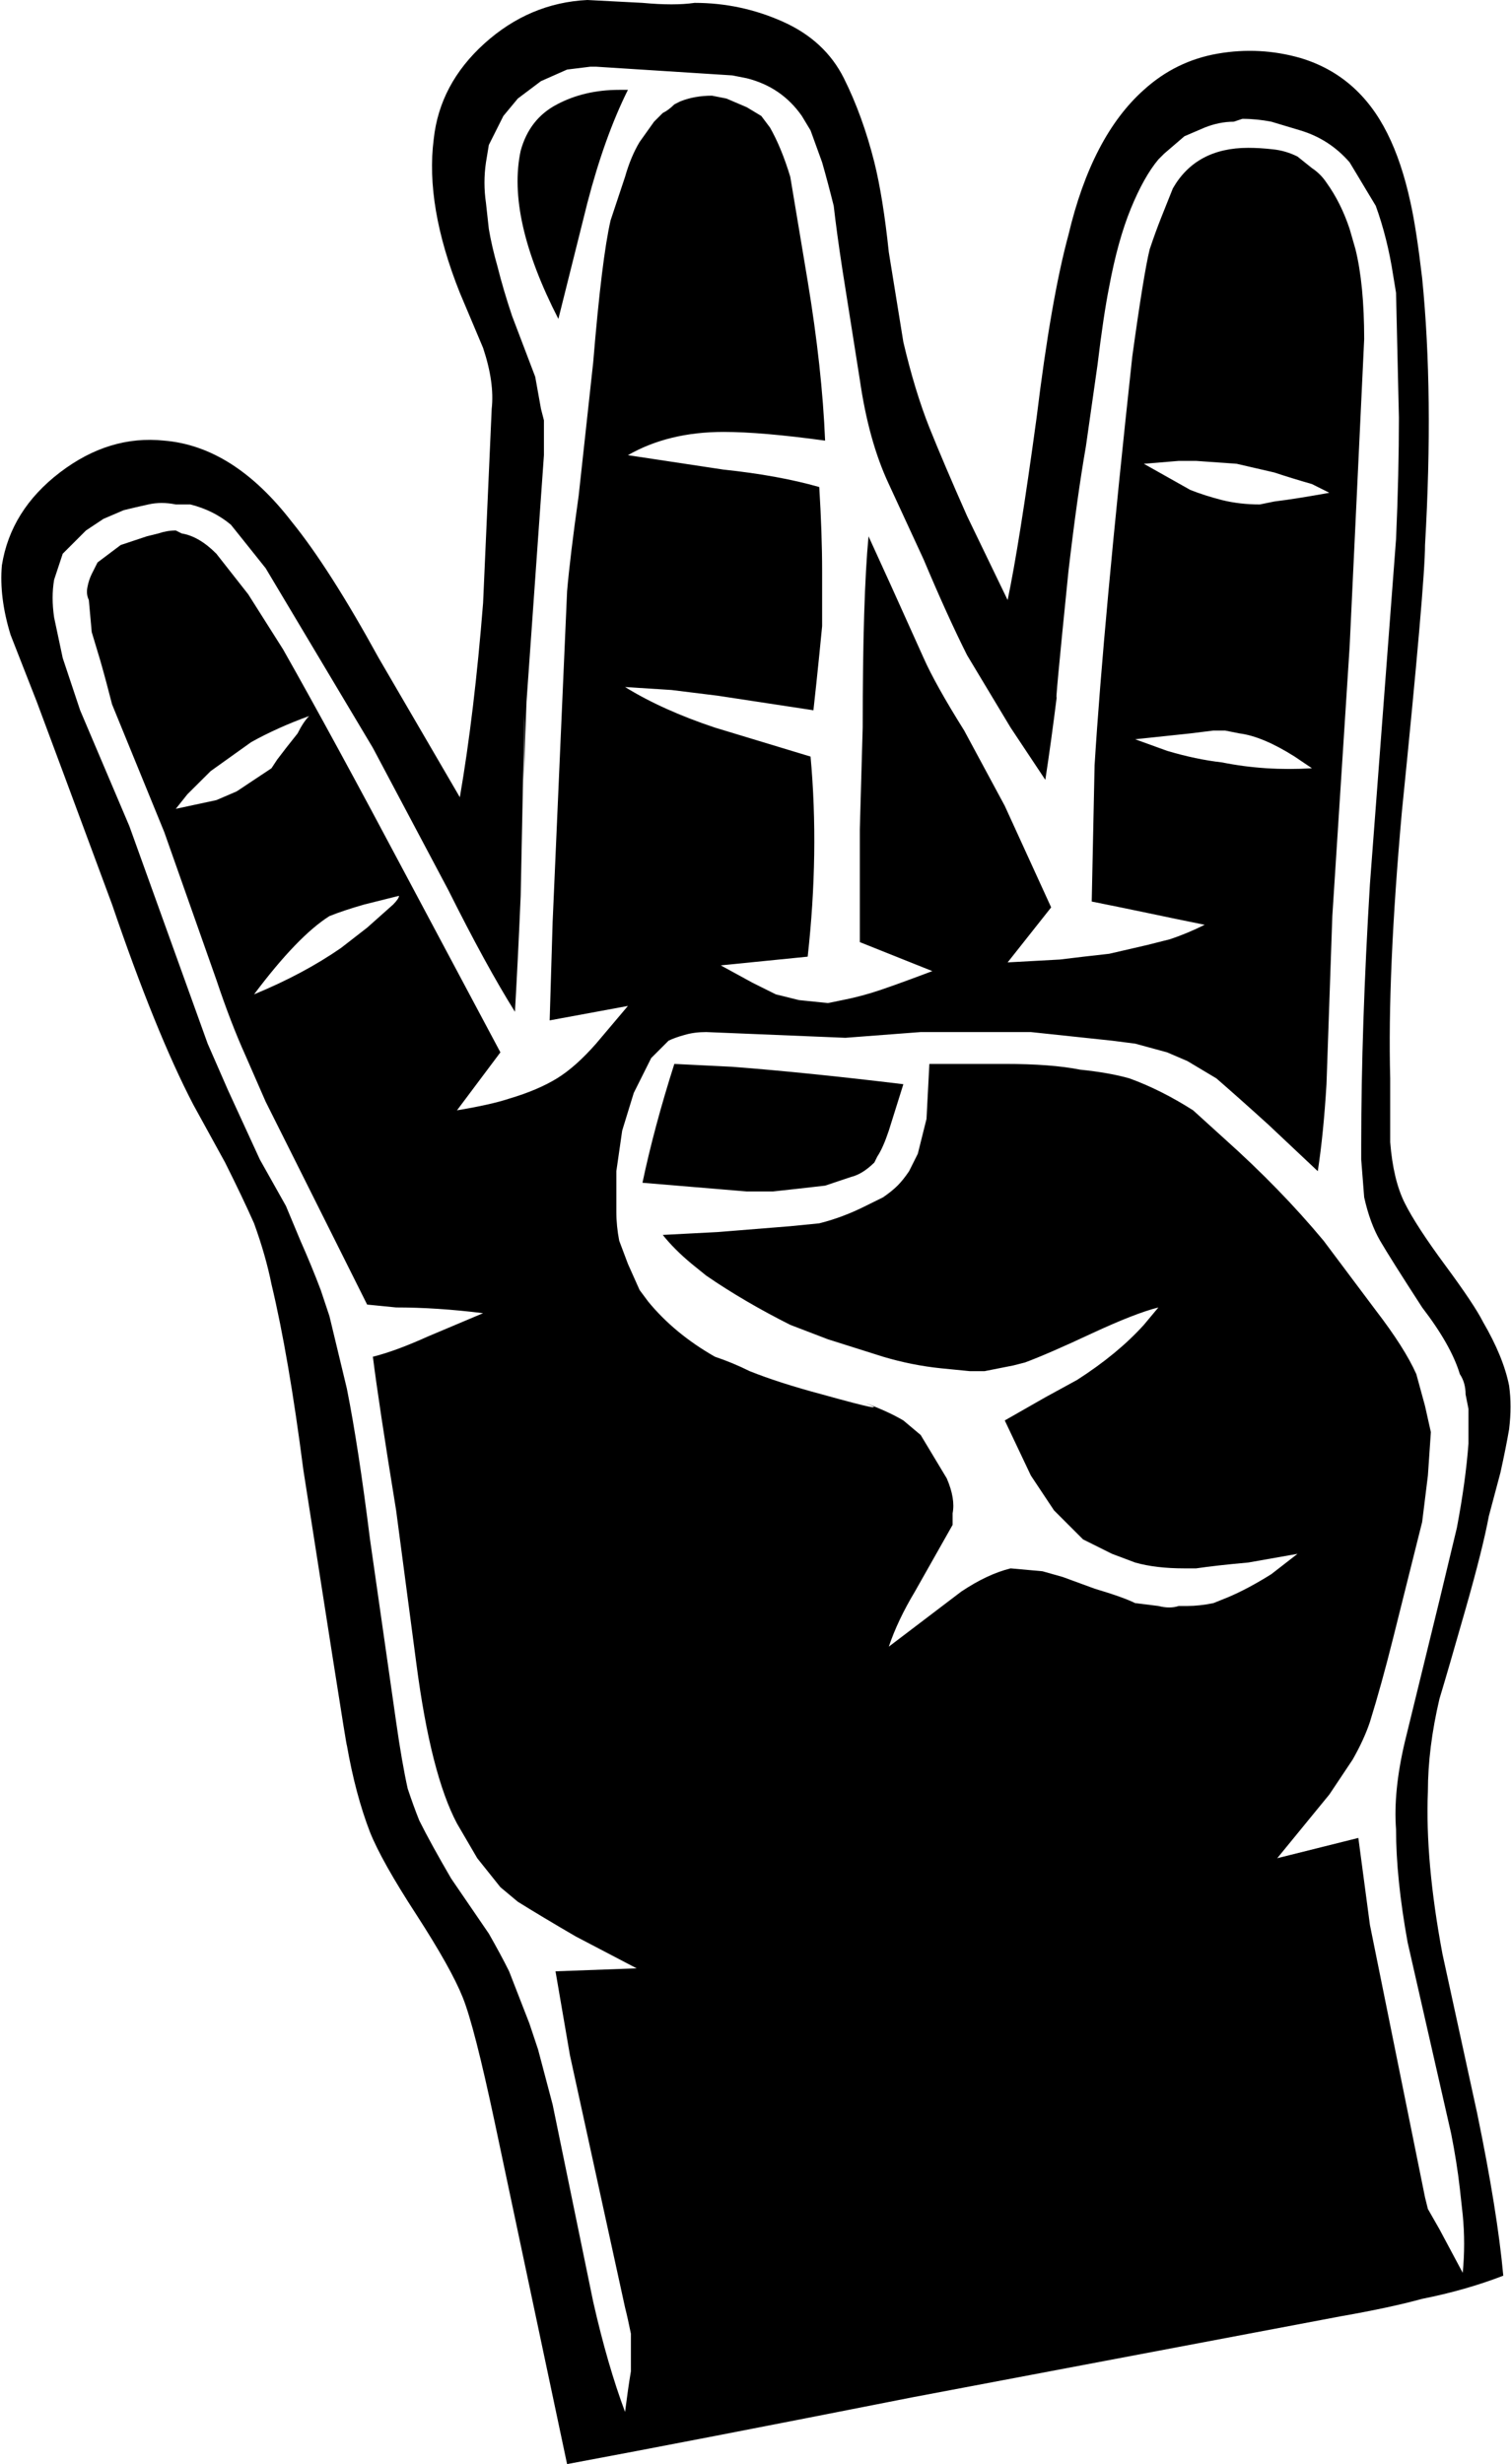 <svg width="15.273" height="24.902" viewBox="7.012 -49.746 15.273 24.902" xmlns="http://www.w3.org/2000/svg"><path d="M12.949 -49.746C12.559 -49.727 12.212 -49.58 11.909 -49.307C11.606 -49.033 11.436 -48.711 11.396 -48.34C11.338 -47.891 11.426 -47.373 11.66 -46.787L11.895 -46.23C11.973 -45.996 12.002 -45.791 11.982 -45.615L11.895 -43.652C11.836 -42.91 11.758 -42.256 11.66 -41.689C11.523 -41.924 11.25 -42.393 10.84 -43.096C10.508 -43.701 10.215 -44.16 9.961 -44.473C9.57 -44.98 9.141 -45.254 8.672 -45.293C8.301 -45.332 7.949 -45.225 7.617 -44.971C7.285 -44.717 7.09 -44.404 7.031 -44.033C7.012 -43.818 7.041 -43.584 7.119 -43.33L7.383 -42.656C7.5 -42.344 7.754 -41.66 8.145 -40.605C8.438 -39.746 8.711 -39.072 8.965 -38.584L9.287 -37.998C9.404 -37.764 9.502 -37.559 9.58 -37.383C9.658 -37.168 9.717 -36.963 9.756 -36.768C9.873 -36.279 9.98 -35.654 10.078 -34.893L10.371 -33.018C10.469 -32.393 10.518 -32.09 10.518 -32.109C10.576 -31.777 10.654 -31.484 10.752 -31.23C10.83 -31.035 10.986 -30.757 11.221 -30.396C11.455 -30.034 11.611 -29.756 11.689 -29.561C11.768 -29.365 11.875 -28.945 12.012 -28.301L12.744 -24.844C13.584 -25 14.746 -25.225 16.23 -25.518L20.566 -26.338C20.898 -26.396 21.172 -26.455 21.387 -26.514C21.68 -26.572 21.953 -26.65 22.207 -26.748C22.168 -27.178 22.08 -27.725 21.943 -28.389L21.592 -30C21.475 -30.625 21.426 -31.172 21.445 -31.641C21.445 -31.934 21.484 -32.246 21.562 -32.578C21.621 -32.773 21.709 -33.076 21.826 -33.486C21.943 -33.896 22.021 -34.209 22.061 -34.424L22.178 -34.863C22.217 -35.039 22.246 -35.186 22.266 -35.303C22.285 -35.459 22.285 -35.605 22.266 -35.742C22.227 -35.938 22.139 -36.152 22.002 -36.387C21.943 -36.504 21.816 -36.694 21.621 -36.958C21.426 -37.222 21.289 -37.432 21.211 -37.588C21.133 -37.744 21.084 -37.949 21.064 -38.203C21.064 -38.125 21.064 -38.34 21.064 -38.848C21.045 -39.551 21.084 -40.449 21.182 -41.543C21.338 -43.086 21.416 -43.984 21.416 -44.238C21.475 -45.254 21.465 -46.152 21.387 -46.934C21.348 -47.266 21.309 -47.52 21.27 -47.695C21.211 -47.969 21.133 -48.203 21.035 -48.398C20.84 -48.789 20.547 -49.043 20.156 -49.16C19.883 -49.238 19.604 -49.253 19.321 -49.204C19.038 -49.155 18.789 -49.033 18.574 -48.838C18.223 -48.525 17.969 -48.037 17.812 -47.373C17.695 -46.943 17.588 -46.328 17.49 -45.527C17.373 -44.668 17.275 -44.053 17.197 -43.682L16.787 -44.531C16.631 -44.883 16.504 -45.181 16.406 -45.425C16.309 -45.669 16.221 -45.957 16.143 -46.289L15.996 -47.197C15.957 -47.568 15.908 -47.871 15.85 -48.105C15.771 -48.418 15.669 -48.701 15.542 -48.955C15.415 -49.209 15.21 -49.399 14.927 -49.526C14.644 -49.653 14.346 -49.717 14.033 -49.717C13.896 -49.697 13.721 -49.697 13.506 -49.717ZM12.979 -49.072C12.998 -49.072 13.018 -49.072 13.037 -49.072L14.414 -48.984L14.561 -48.955C14.795 -48.896 14.98 -48.77 15.117 -48.574L15.205 -48.428L15.322 -48.105C15.361 -47.969 15.4 -47.822 15.439 -47.666C15.459 -47.49 15.488 -47.275 15.527 -47.021L15.703 -45.908C15.762 -45.498 15.859 -45.146 15.996 -44.854L16.348 -44.092C16.504 -43.721 16.65 -43.398 16.787 -43.125L17.227 -42.393L17.578 -41.865C17.617 -42.119 17.656 -42.402 17.695 -42.715C17.676 -42.598 17.715 -43.018 17.812 -43.975C17.871 -44.482 17.93 -44.902 17.988 -45.234L18.105 -46.055C18.145 -46.387 18.184 -46.65 18.223 -46.846C18.281 -47.158 18.354 -47.422 18.442 -47.637C18.53 -47.852 18.623 -48.018 18.721 -48.135L18.779 -48.193L18.984 -48.369L19.189 -48.457C19.287 -48.496 19.385 -48.516 19.482 -48.516L19.57 -48.545C19.668 -48.545 19.766 -48.535 19.863 -48.516L20.156 -48.428C20.352 -48.369 20.518 -48.262 20.654 -48.105L20.742 -47.959L20.83 -47.812L20.918 -47.666C20.996 -47.451 21.055 -47.217 21.094 -46.963L21.123 -46.787L21.152 -45.527C21.152 -45.156 21.143 -44.746 21.123 -44.297L20.859 -40.811C20.801 -39.854 20.771 -38.975 20.771 -38.174L20.771 -38.027L20.801 -37.646C20.84 -37.471 20.894 -37.324 20.962 -37.207C21.03 -37.09 21.172 -36.865 21.387 -36.533C21.582 -36.279 21.709 -36.055 21.768 -35.859C21.807 -35.801 21.826 -35.732 21.826 -35.654L21.855 -35.508L21.855 -35.156C21.836 -34.902 21.797 -34.619 21.738 -34.307L21.562 -33.574L21.211 -32.139C21.133 -31.807 21.104 -31.514 21.123 -31.26C21.123 -30.928 21.162 -30.547 21.24 -30.117L21.68 -28.184C21.719 -27.988 21.748 -27.803 21.768 -27.627L21.797 -27.363C21.816 -27.168 21.816 -26.973 21.797 -26.777L21.562 -27.217L21.445 -27.422L21.416 -27.539L20.859 -30.293L20.742 -31.172L19.922 -30.967L20.449 -31.611L20.684 -31.963C20.762 -32.1 20.82 -32.227 20.859 -32.344C20.938 -32.598 21.016 -32.881 21.094 -33.193L21.387 -34.365L21.445 -34.834L21.475 -35.273L21.416 -35.537L21.328 -35.859C21.25 -36.035 21.113 -36.25 20.918 -36.504L20.391 -37.207C20.098 -37.559 19.766 -37.9 19.395 -38.232L19.072 -38.525C18.857 -38.662 18.643 -38.77 18.428 -38.848C18.291 -38.887 18.125 -38.916 17.93 -38.936C17.734 -38.975 17.48 -38.994 17.168 -38.994C16.465 -38.994 16.211 -38.994 16.406 -38.994L16.377 -38.438L16.289 -38.086L16.201 -37.91C16.162 -37.852 16.123 -37.803 16.084 -37.764C16.045 -37.725 15.996 -37.686 15.938 -37.646L15.762 -37.559C15.605 -37.48 15.449 -37.422 15.293 -37.383L15 -37.354L14.268 -37.295L13.711 -37.266C13.789 -37.168 13.887 -37.07 14.004 -36.973L14.15 -36.855C14.404 -36.68 14.688 -36.514 15 -36.357L15.381 -36.211L15.938 -36.035C16.133 -35.977 16.328 -35.938 16.523 -35.918L16.816 -35.889L16.963 -35.889C17.061 -35.908 17.158 -35.928 17.256 -35.947L17.373 -35.977C17.529 -36.035 17.754 -36.133 18.047 -36.27C18.34 -36.406 18.564 -36.494 18.721 -36.533L18.574 -36.357C18.398 -36.162 18.174 -35.977 17.9 -35.801L17.578 -35.625L17.168 -35.391L17.432 -34.834L17.666 -34.482L17.959 -34.189L18.252 -34.043L18.486 -33.955C18.623 -33.916 18.789 -33.896 18.984 -33.896L19.102 -33.896C19.238 -33.916 19.414 -33.936 19.629 -33.955L20.127 -34.043L19.863 -33.838C19.707 -33.74 19.561 -33.662 19.424 -33.604L19.277 -33.545C19.18 -33.525 19.092 -33.516 19.014 -33.516L18.926 -33.516C18.867 -33.496 18.799 -33.496 18.721 -33.516L18.486 -33.545C18.408 -33.584 18.271 -33.633 18.076 -33.691L17.754 -33.809L17.549 -33.867L17.227 -33.896C17.07 -33.857 16.904 -33.779 16.729 -33.662L15.996 -33.105C16.055 -33.281 16.143 -33.467 16.26 -33.662L16.641 -34.336L16.641 -34.453C16.66 -34.551 16.641 -34.668 16.582 -34.805L16.406 -35.098L16.318 -35.244L16.143 -35.391C16.045 -35.449 15.918 -35.508 15.762 -35.566C15.957 -35.488 15.811 -35.518 15.322 -35.654C15.029 -35.732 14.785 -35.811 14.59 -35.889C14.473 -35.947 14.355 -35.996 14.238 -36.035C13.965 -36.191 13.74 -36.377 13.564 -36.592L13.477 -36.709L13.359 -36.973L13.271 -37.207C13.252 -37.305 13.242 -37.402 13.242 -37.5L13.242 -37.91L13.301 -38.32L13.418 -38.701L13.594 -39.053L13.711 -39.17L13.77 -39.229C13.809 -39.248 13.862 -39.268 13.931 -39.287C13.999 -39.307 14.072 -39.316 14.15 -39.316L15.557 -39.258L16.318 -39.316C16.631 -39.316 16.885 -39.316 17.08 -39.316L17.432 -39.316L18.252 -39.229L18.486 -39.199L18.809 -39.111L19.014 -39.023L19.307 -38.848C19.443 -38.73 19.619 -38.574 19.834 -38.379L20.332 -37.91C20.371 -38.164 20.4 -38.457 20.42 -38.789L20.479 -40.488L20.654 -43.213L20.801 -46.318C20.801 -46.689 20.771 -46.992 20.713 -47.227L20.654 -47.432C20.596 -47.607 20.518 -47.764 20.42 -47.9C20.381 -47.959 20.332 -48.008 20.273 -48.047L20.127 -48.164C20.049 -48.203 19.966 -48.228 19.878 -48.237C19.79 -48.247 19.707 -48.252 19.629 -48.252C19.277 -48.252 19.023 -48.115 18.867 -47.842L18.75 -47.549C18.711 -47.451 18.672 -47.344 18.633 -47.227C18.594 -47.07 18.535 -46.709 18.457 -46.143C18.262 -44.346 18.135 -42.969 18.076 -42.012L18.047 -40.635C18.242 -40.596 18.433 -40.557 18.618 -40.518C18.804 -40.479 18.994 -40.439 19.189 -40.4C19.072 -40.342 18.955 -40.293 18.838 -40.254L18.604 -40.195L18.223 -40.107C18.047 -40.088 17.881 -40.068 17.725 -40.049L17.197 -40.02L17.637 -40.576L17.168 -41.602L16.758 -42.363C16.562 -42.676 16.426 -42.92 16.348 -43.096C16.094 -43.662 15.908 -44.072 15.791 -44.326C15.752 -43.916 15.732 -43.271 15.732 -42.393L15.703 -41.367L15.703 -40.225L16.436 -39.932C16.123 -39.814 15.918 -39.741 15.82 -39.712C15.723 -39.683 15.625 -39.658 15.527 -39.639L15.381 -39.609L15.088 -39.639L14.854 -39.697L14.619 -39.814L14.297 -39.99L15.176 -40.078C15.254 -40.781 15.264 -41.455 15.205 -42.1C14.756 -42.236 14.434 -42.334 14.238 -42.393C13.887 -42.51 13.584 -42.646 13.33 -42.803L13.799 -42.773L14.268 -42.715L15.234 -42.568C15.254 -42.744 15.273 -42.93 15.293 -43.125L15.322 -43.418L15.322 -43.975C15.322 -44.229 15.312 -44.512 15.293 -44.824C15.02 -44.902 14.697 -44.961 14.326 -45L13.359 -45.146C13.633 -45.303 13.955 -45.381 14.326 -45.381C14.58 -45.381 14.922 -45.352 15.352 -45.293C15.332 -45.781 15.273 -46.318 15.176 -46.904L15.088 -47.432L15 -47.959C14.941 -48.154 14.873 -48.32 14.795 -48.457L14.707 -48.574L14.561 -48.662L14.355 -48.75L14.209 -48.779C14.092 -48.779 13.984 -48.76 13.887 -48.721L13.828 -48.691C13.789 -48.652 13.75 -48.623 13.711 -48.604L13.623 -48.516L13.477 -48.311C13.418 -48.213 13.369 -48.096 13.33 -47.959L13.184 -47.52C13.125 -47.266 13.066 -46.787 13.008 -46.084L12.861 -44.736C12.803 -44.326 12.764 -44.004 12.744 -43.77L12.598 -40.43L12.568 -39.434L13.359 -39.58L13.037 -39.199C12.9 -39.043 12.769 -38.926 12.642 -38.848C12.515 -38.77 12.354 -38.701 12.158 -38.643C12.041 -38.604 11.865 -38.564 11.631 -38.525L12.07 -39.111L11.133 -40.869C10.625 -41.826 10.205 -42.598 9.873 -43.184L9.521 -43.74L9.199 -44.15C9.082 -44.268 8.965 -44.336 8.848 -44.355L8.789 -44.385C8.73 -44.385 8.672 -44.375 8.613 -44.355L8.496 -44.326L8.232 -44.238L8.115 -44.15L7.998 -44.062C7.979 -44.023 7.959 -43.984 7.939 -43.945C7.92 -43.906 7.905 -43.862 7.896 -43.813C7.886 -43.765 7.891 -43.721 7.91 -43.682L7.939 -43.359L8.027 -43.066C8.066 -42.93 8.105 -42.783 8.145 -42.627L8.672 -41.338L9.199 -39.844C9.297 -39.551 9.395 -39.297 9.492 -39.082L9.697 -38.613L10.049 -37.91C10.322 -37.363 10.547 -36.914 10.723 -36.562L11.016 -36.533C11.289 -36.533 11.582 -36.514 11.895 -36.475L11.338 -36.24C11.123 -36.143 10.938 -36.074 10.781 -36.035C10.82 -35.723 10.898 -35.205 11.016 -34.482L11.221 -32.93C11.318 -32.188 11.455 -31.65 11.631 -31.318L11.836 -30.967L12.07 -30.674L12.246 -30.527C12.402 -30.43 12.598 -30.312 12.832 -30.176C13.281 -29.941 13.486 -29.834 13.447 -29.854L12.627 -29.824L12.773 -28.975L13.33 -26.426C13.35 -26.348 13.369 -26.26 13.389 -26.162L13.389 -25.781C13.369 -25.664 13.35 -25.527 13.33 -25.371C13.213 -25.684 13.105 -26.055 13.008 -26.484L12.598 -28.477L12.451 -29.033L12.363 -29.297L12.158 -29.824C12.1 -29.941 12.031 -30.068 11.953 -30.205L11.572 -30.762C11.436 -30.996 11.328 -31.191 11.25 -31.348C11.211 -31.445 11.172 -31.553 11.133 -31.67C11.094 -31.846 11.055 -32.07 11.016 -32.344L10.752 -34.189C10.674 -34.814 10.596 -35.322 10.518 -35.713L10.342 -36.445L10.254 -36.709C10.195 -36.865 10.127 -37.031 10.049 -37.207L9.902 -37.559L9.639 -38.027L9.316 -38.73L9.111 -39.199L8.32 -41.396L7.822 -42.568L7.646 -43.096L7.559 -43.506C7.539 -43.643 7.539 -43.77 7.559 -43.887L7.588 -43.975L7.646 -44.15L7.881 -44.385L8.057 -44.502L8.262 -44.59C8.34 -44.609 8.423 -44.629 8.511 -44.648C8.599 -44.668 8.691 -44.668 8.789 -44.648L8.936 -44.648C9.092 -44.609 9.229 -44.541 9.346 -44.443L9.463 -44.297L9.697 -44.004L10.781 -42.188L11.543 -40.752C11.797 -40.244 12.021 -39.834 12.217 -39.521C12.236 -39.854 12.256 -40.244 12.275 -40.693C12.314 -42.646 12.324 -43.037 12.305 -41.865L12.334 -42.656L12.51 -45.146C12.51 -45.264 12.51 -45.381 12.51 -45.498L12.48 -45.615L12.422 -45.938L12.188 -46.553C12.129 -46.729 12.08 -46.895 12.041 -47.051C12.002 -47.188 11.973 -47.314 11.953 -47.432L11.924 -47.695C11.904 -47.832 11.904 -47.969 11.924 -48.105L11.953 -48.281L12.1 -48.574L12.246 -48.75L12.48 -48.926L12.744 -49.043ZM13.271 -48.838C13.037 -48.838 12.827 -48.789 12.642 -48.691C12.456 -48.594 12.334 -48.438 12.275 -48.223C12.178 -47.773 12.305 -47.207 12.656 -46.523L12.949 -47.695C13.066 -48.145 13.203 -48.525 13.359 -48.838ZM18.926 -45.088C18.965 -45.088 19.023 -45.088 19.102 -45.088L19.512 -45.059L19.893 -44.971C20.01 -44.932 20.137 -44.893 20.273 -44.854L20.449 -44.766C20.234 -44.727 20.049 -44.697 19.893 -44.678L19.746 -44.648C19.609 -44.648 19.482 -44.663 19.365 -44.692C19.248 -44.722 19.141 -44.756 19.043 -44.795L18.574 -45.059ZM10.137 -42.51C10.098 -42.471 10.059 -42.412 10.02 -42.334C9.941 -42.236 9.873 -42.148 9.814 -42.07L9.756 -41.982C9.697 -41.943 9.639 -41.904 9.58 -41.865L9.404 -41.748L9.199 -41.66L8.789 -41.572L8.906 -41.719L9.141 -41.953L9.551 -42.246C9.727 -42.344 9.922 -42.432 10.137 -42.51ZM19.277 -42.363C19.316 -42.363 19.355 -42.363 19.395 -42.363L19.541 -42.334C19.697 -42.314 19.883 -42.236 20.098 -42.1L20.273 -41.982C19.961 -41.963 19.658 -41.982 19.365 -42.041C19.189 -42.061 19.004 -42.1 18.809 -42.158L18.486 -42.275L19.043 -42.334ZM11.045 -40.693C11.045 -40.674 11.025 -40.645 10.986 -40.605L10.723 -40.371L10.459 -40.166C10.205 -39.99 9.912 -39.834 9.58 -39.697C9.873 -40.088 10.127 -40.352 10.342 -40.488C10.439 -40.527 10.557 -40.566 10.693 -40.605ZM13.828 -38.994C13.691 -38.564 13.584 -38.164 13.506 -37.793L14.561 -37.705L14.824 -37.705L15.088 -37.734L15.352 -37.764L15.615 -37.852C15.693 -37.871 15.771 -37.92 15.85 -37.998L15.879 -38.057C15.918 -38.115 15.957 -38.203 15.996 -38.32L16.143 -38.789C15.498 -38.867 14.922 -38.926 14.414 -38.965ZM13.828 -38.994"></path></svg>